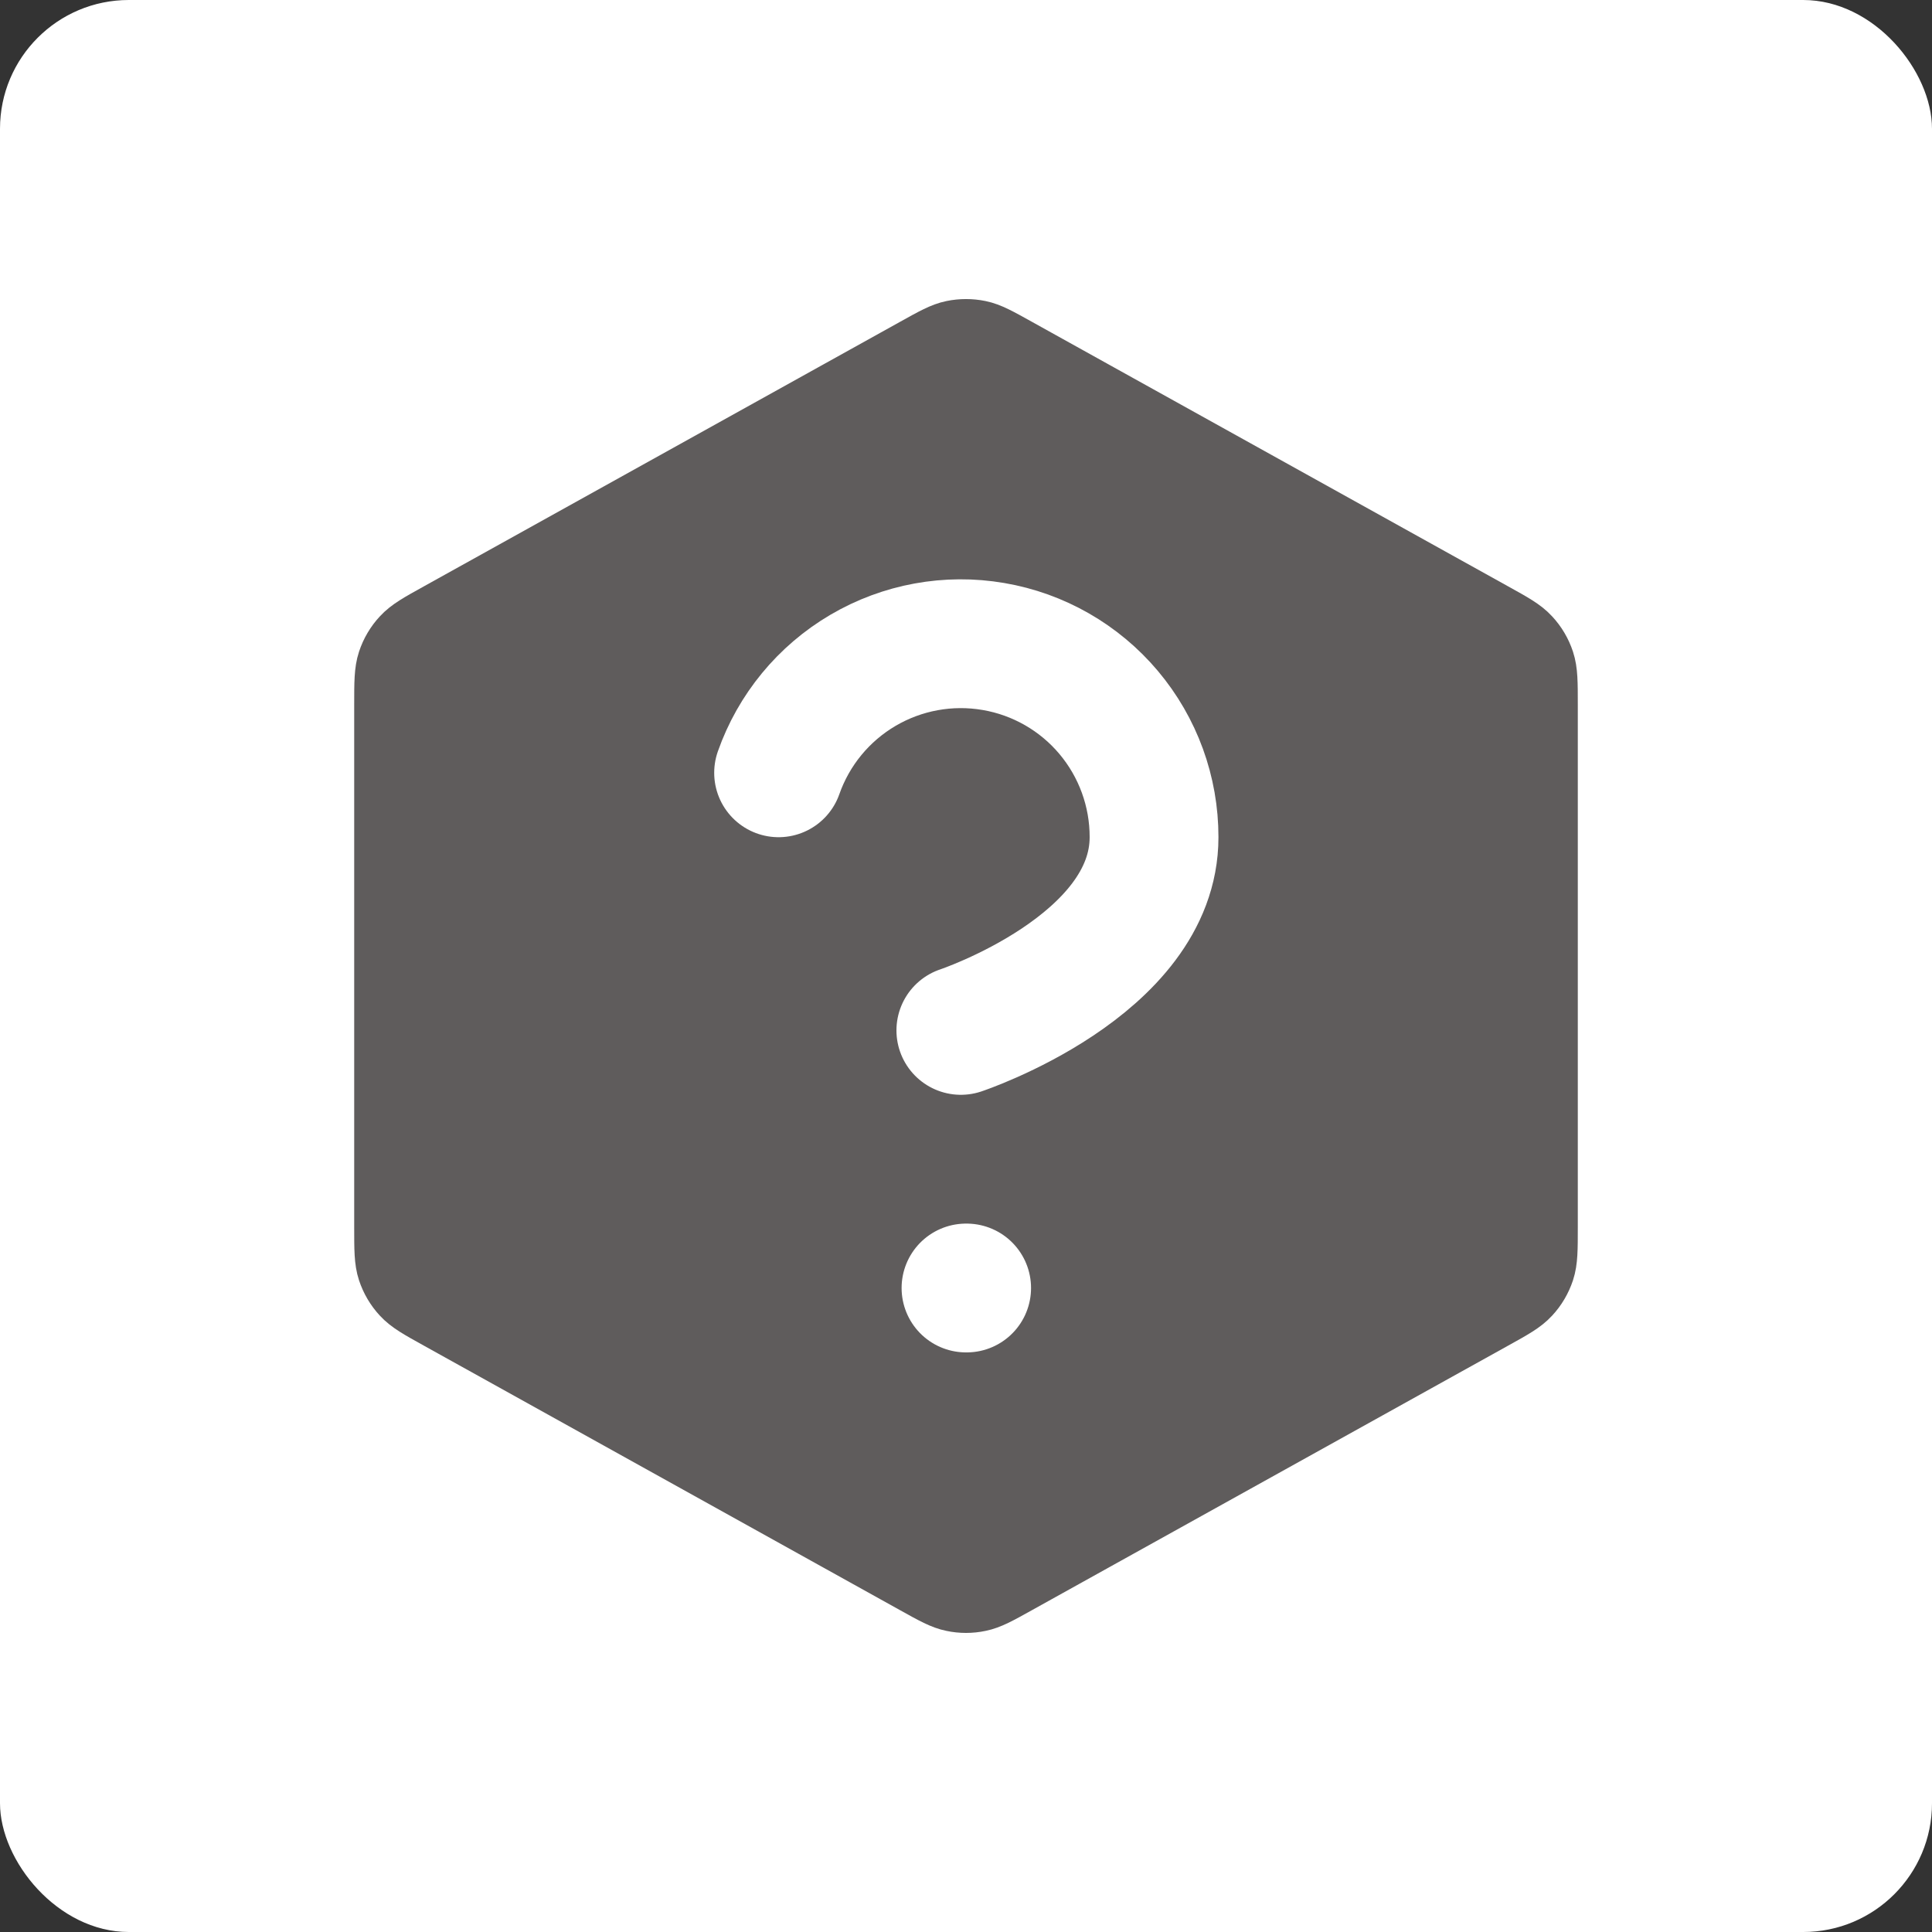 <svg width="30" height="30" viewBox="0 0 30 30" fill="none" xmlns="http://www.w3.org/2000/svg">
<rect x="0" y="0" width="30" height="30" fill="#333333" stroke="none"/>
<rect width="30" height="30" rx="2" fill="white"/>
<path d="M12.09 12C12.325 11.332 12.789 10.768 13.4 10.409C14.011 10.05 14.729 9.919 15.427 10.039C16.125 10.158 16.759 10.521 17.215 11.063C17.671 11.605 17.921 12.291 17.92 13C17.92 15 14.92 16 14.92 16" fill="#5F5C5C"/>
<path d="M14.223 5.432C14.507 5.274 14.648 5.195 14.799 5.164C14.931 5.137 15.069 5.137 15.201 5.164C15.352 5.195 15.493 5.274 15.777 5.432L23.177 9.543C23.477 9.709 23.626 9.792 23.735 9.911C23.832 10.015 23.905 10.139 23.95 10.275C24 10.427 24 10.599 24 10.941V19.058C24 19.401 24 19.573 23.95 19.725C23.905 19.86 23.832 19.985 23.735 20.089C23.626 20.208 23.477 20.291 23.177 20.457L15.777 24.568C15.493 24.726 15.352 24.805 15.201 24.835C15.069 24.863 14.931 24.863 14.799 24.835C14.648 24.805 14.507 24.726 14.223 24.568L6.823 20.457C6.523 20.291 6.374 20.208 6.265 20.089C6.168 19.985 6.095 19.86 6.05 19.725C6 19.573 6 19.401 6 19.058V10.941C6 10.599 6 10.427 6.05 10.275C6.095 10.139 6.168 10.015 6.265 9.911C6.374 9.792 6.523 9.709 6.823 9.543L14.223 5.432Z" fill="#5F5C5C"/>
<path d="M12.09 12C12.325 11.332 12.789 10.768 13.4 10.409C14.011 10.05 14.729 9.919 15.427 10.039C16.125 10.158 16.759 10.521 17.215 11.063C17.671 11.605 17.921 12.291 17.92 13C17.92 15 14.92 16 14.92 16M15 20H15.01M6 10.941V19.058C6 19.401 6 19.573 6.05 19.725C6.095 19.86 6.168 19.985 6.265 20.089C6.374 20.208 6.523 20.291 6.823 20.457L14.223 24.568C14.507 24.726 14.648 24.805 14.799 24.835C14.931 24.863 15.069 24.863 15.201 24.835C15.352 24.805 15.493 24.726 15.777 24.568L23.177 20.457C23.477 20.291 23.626 20.208 23.735 20.089C23.832 19.985 23.905 19.86 23.95 19.725C24 19.573 24 19.401 24 19.058V10.941C24 10.599 24 10.427 23.95 10.275C23.905 10.139 23.832 10.015 23.735 9.911C23.626 9.792 23.477 9.709 23.177 9.543L15.777 5.432C15.493 5.274 15.352 5.195 15.201 5.164C15.069 5.137 14.931 5.137 14.799 5.164C14.648 5.195 14.507 5.274 14.223 5.432L6.823 9.543C6.523 9.709 6.374 9.792 6.265 9.911C6.168 10.015 6.095 10.139 6.05 10.275C6 10.427 6 10.599 6 10.941Z" stroke="#5F5C5C" stroke-linecap="round" stroke-linejoin="round"/>
<path d="M12.09 12C12.325 11.332 12.789 10.768 13.4 10.409C14.011 10.05 14.729 9.919 15.427 10.039C16.125 10.158 16.759 10.521 17.215 11.063C17.671 11.605 17.921 12.291 17.92 13C17.92 15 14.92 16 14.92 16M15 20H15.01" stroke="white" stroke-width="2" stroke-linecap="round" stroke-linejoin="round"/>
</svg>
